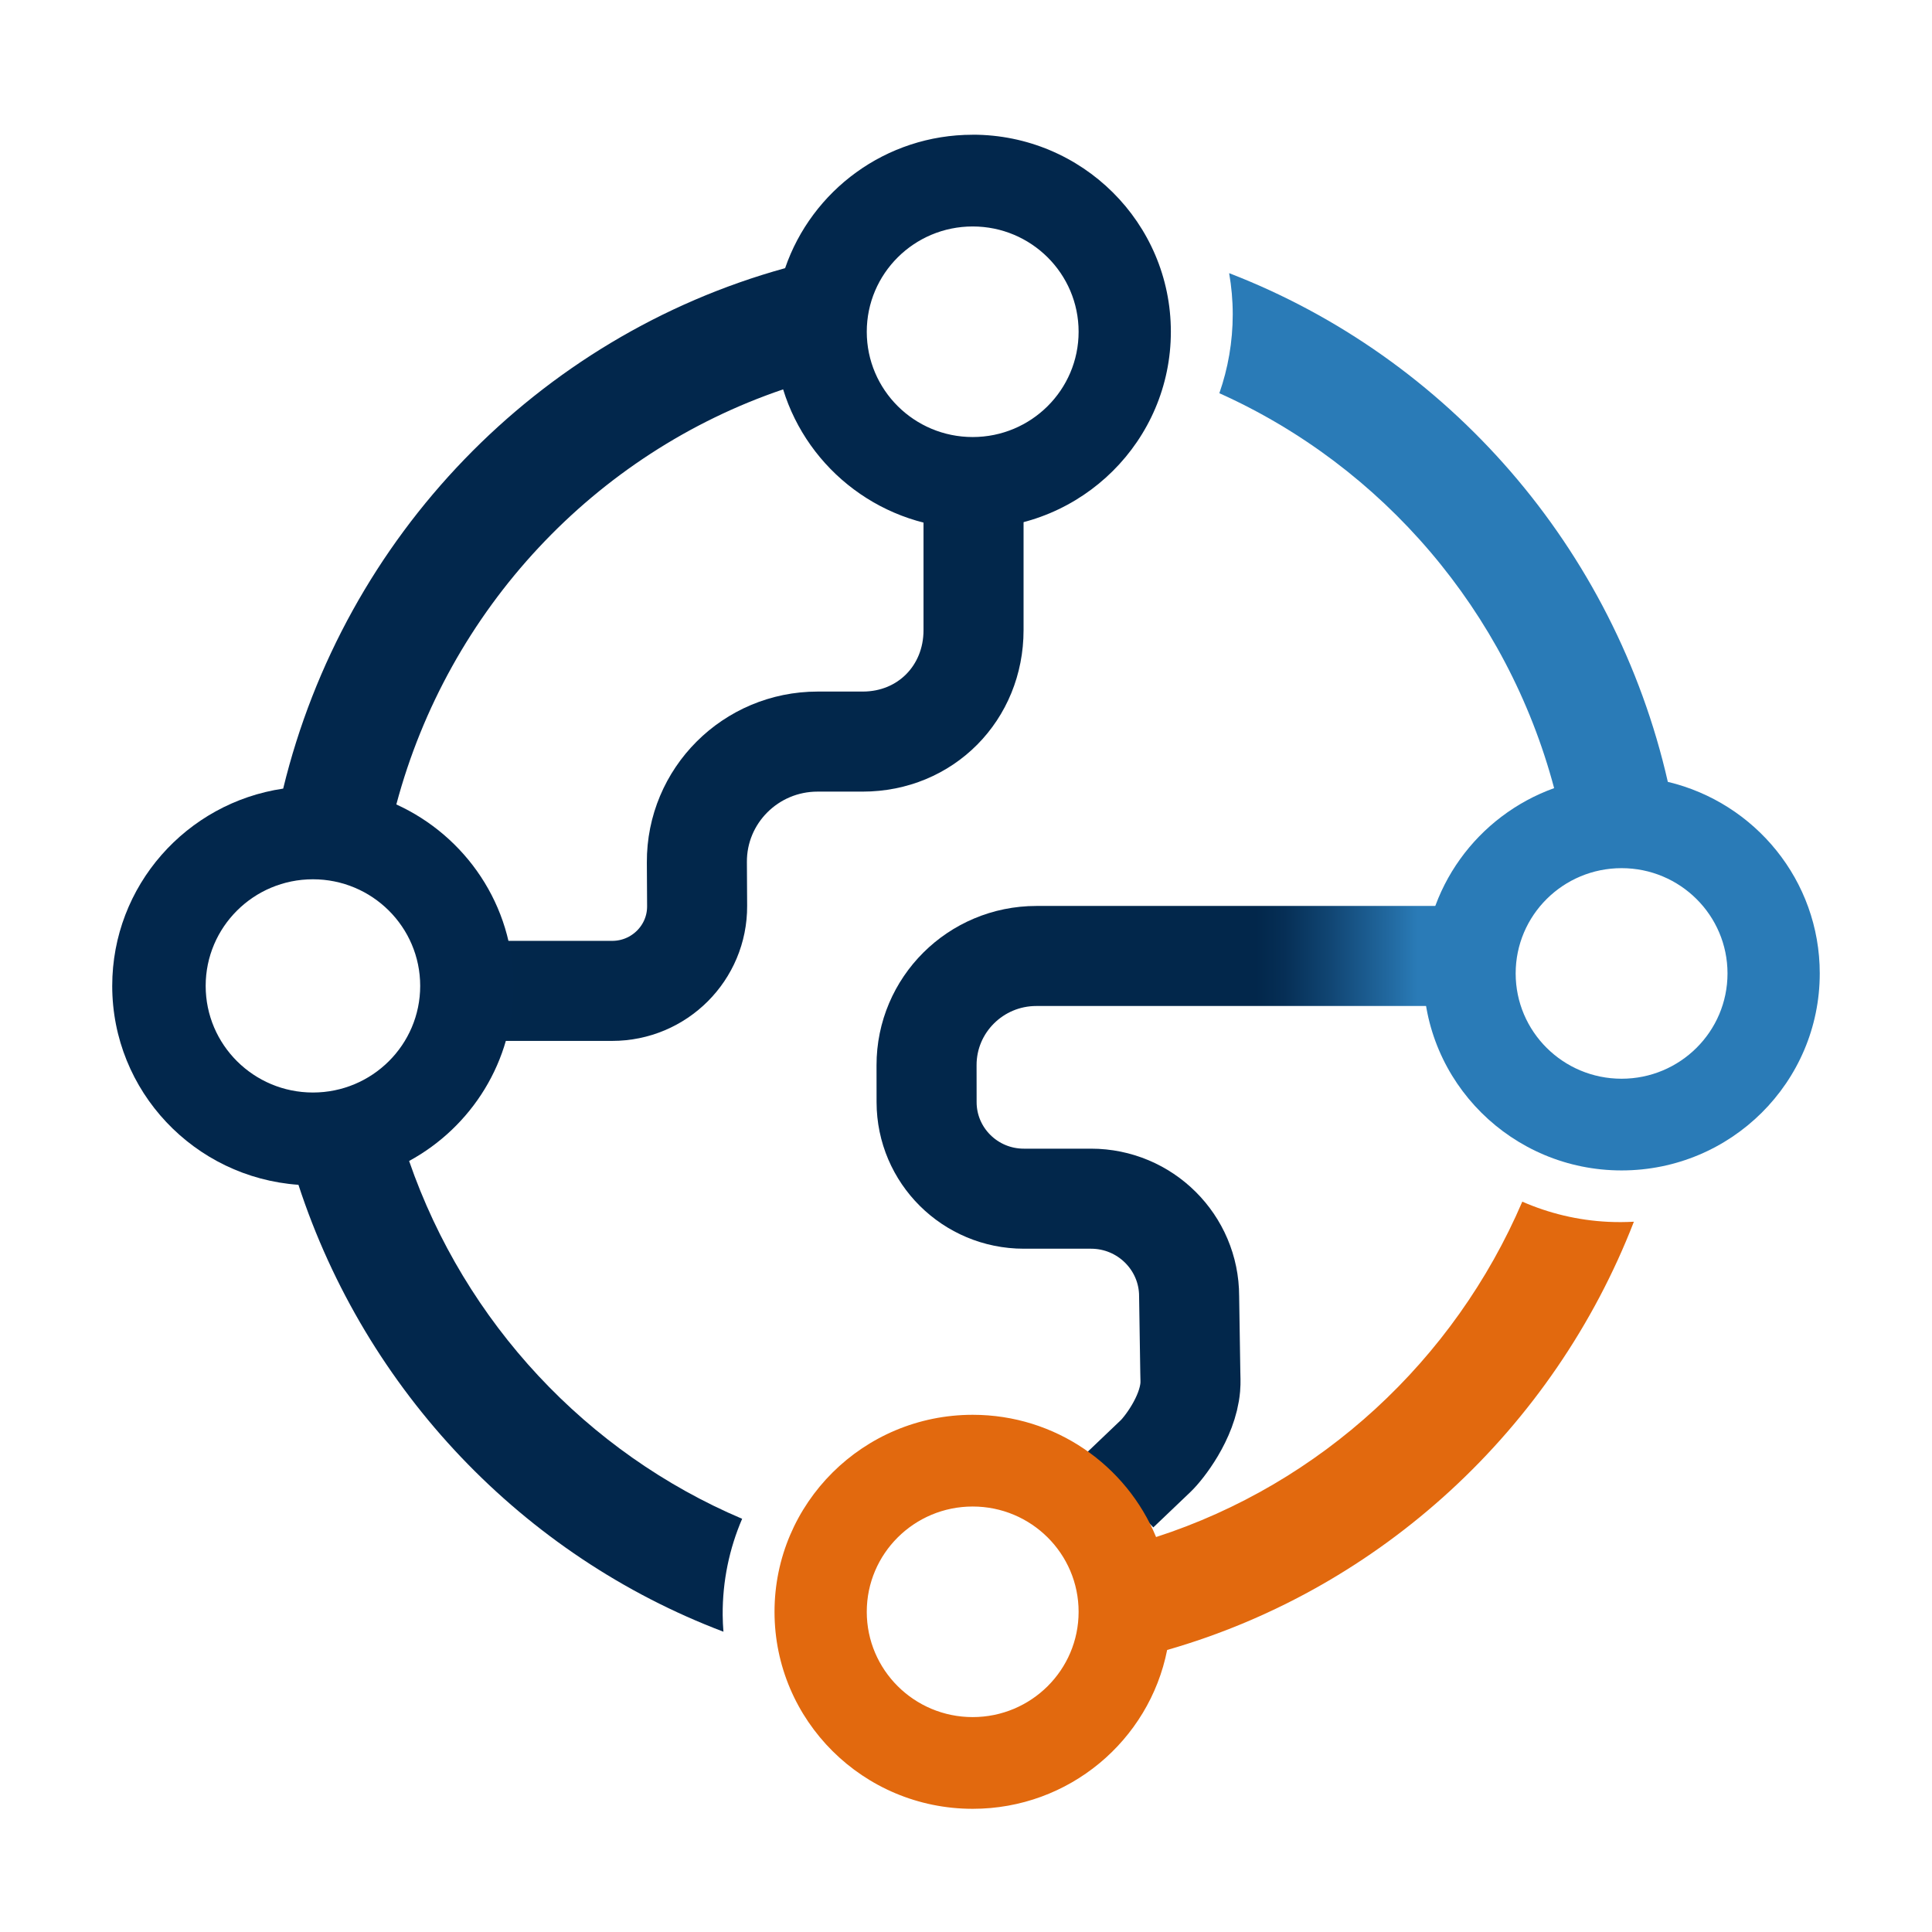 <?xml version="1.0" encoding="UTF-8" standalone="no"?>
<svg
   id="Layer_2"
   viewBox="0 0 1024 1024"
   version="1.1"
   sodipodi:docname="oie_logo_only.svg"
   inkscape:version="1.4.1 (93de688d07, 2025-03-30)"
   xmlns:inkscape="http://www.inkscape.org/namespaces/inkscape"
   xmlns:sodipodi="http://sodipodi.sourceforge.net/DTD/sodipodi-0.dtd"
   xmlns="http://www.w3.org/2000/svg"
   xmlns:svg="http://www.w3.org/2000/svg">
  <sodipodi:namedview
     id="namedview9"
     pagecolor="#ffffff"
     bordercolor="#000000"
     borderopacity="0.25"
     inkscape:showpageshadow="2"
     inkscape:pageopacity="0.0"
     inkscape:pagecheckerboard="true"
     inkscape:deskcolor="#d1d1d1"
     inkscape:zoom="0.77062421"
     inkscape:cx="415.24779"
     inkscape:cy="618.32991"
     inkscape:window-width="2560"
     inkscape:window-height="1368"
     inkscape:window-x="0"
     inkscape:window-y="0"
     inkscape:window-maximized="1"
     inkscape:current-layer="Layer_2" />
  <defs
     id="defs5">
    <linearGradient
       id="linear-gradient"
       x1="471.8"
       y1="622.48"
       x2="729.88"
       y2="622.48"
       gradientUnits="userSpaceOnUse"
       gradientTransform="matrix(1.182,0,0,1.175,-93.126,-86.443)">
      <stop
         offset=".66"
         stop-color="#02274b"
         id="stop1" />
      <stop
         offset=".71"
         stop-color="#062f56"
         id="stop2" />
      <stop
         offset=".79"
         stop-color="#114674"
         id="stop3" />
      <stop
         offset=".9"
         stop-color="#236ca4"
         id="stop4" />
      <stop
         offset=".94"
         stop-color="#2a7bb7"
         id="stop5" />
    </linearGradient>
  </defs>
  <path
     d="M 769.51,506.687 H 549.312 c -32.183,0 -58.267,25.952 -58.22,57.942 l 0.024,19.537 c 0.035,28.266 23.094,51.163 51.53,51.163 h 35.587 c 28.732,0 52.027,23.156 52.027,51.715 l 0.626,40.202 c 0.047,3.09 0.213,5.24 -0.024,8.001 -1.406,16.389 -14.159,32.507 -18.319,36.466 l -19.56,18.656"
     fill="none"
     stroke="url(#linear-gradient)"
     stroke-miterlimit="10"
     stroke-width="53.026"
     id="path5"
     style="stroke:url(#linear-gradient)" />
  <path
     d="M 883.987,414.417 C 855.716,290.344 767.347,189.474 651.474,144.784 c 1.229,7.084 1.903,14.356 1.903,21.793 0,14.662 -2.517,28.724 -7.091,41.835 86.443,38.804 152.487,115.555 177.437,209.317 -40.421,14.532 -69.306,53.008 -69.306,98.203 0,57.66 47.027,104.418 105.046,104.418 58.019,0 105.046,-46.746 105.046,-104.418 0,-49.272 -34.346,-90.543 -80.522,-101.528 z m -24.512,157.331 c -31.001,0 -56.14,-24.988 -56.14,-55.804 0,-30.815 25.139,-55.804 56.14,-55.804 31.001,0 56.14,24.988 56.14,55.804 0,30.815 -25.139,55.804 -56.14,55.804 z"
     fill="#2a7bb7"
     id="path6"
     style="stroke-width:1.178" />
  <path
     d="m 865.987,647.535 c -4.491,0.247 -9.03,0.282 -13.615,0.059 -16.192,-0.787 -31.521,-4.558 -45.526,-10.691 -36.071,84.129 -106.854,149.531 -194.101,177.761 -15.695,-38.017 -53.291,-64.791 -97.187,-64.791 -58.007,0 -105.046,46.746 -105.046,104.418 0,57.672 47.027,104.418 105.046,104.418 51.046,0 93.57,-36.208 103.049,-84.187 113.307,-32.531 204.833,-117.329 247.381,-226.975 z M 515.546,910.095 c -31.001,0 -56.14,-24.988 -56.14,-55.804 0,-30.815 25.139,-55.804 56.14,-55.804 31.001,0 56.14,24.988 56.14,55.804 0,30.815 -25.139,55.804 -56.14,55.804 z"
     fill="#e2690e"
     id="path7"
     style="stroke-width:1.178" />
  <path
     d="m 266.026,525.19 h 58.421 c 24.973,0 45.184,-20.195 45.042,-45.019 l -0.13,-23.167 c -0.201,-35.256 28.507,-63.945 63.976,-63.945 h 23.874 c 33.447,0 58.787,-25.822 58.787,-59.07 v -58.153"
     fill="none"
     stroke="#02274b"
     stroke-miterlimit="10"
     stroke-width="53.026"
     id="path8" />
  <path
     d="m 515.546,71.417 c -46.141,0 -85.309,29.594 -99.42,70.712 -131.036,36.173 -233.564,142.106 -266.031,275.847 -51.27,7.566 -90.615,51.504 -90.615,104.57 0,55.827 43.541,101.516 98.699,105.428 35.681,109.27 119.04,196.629 225.256,236.866 -0.225,-2.914 -0.378,-5.839 -0.402,-8.811 -0.118,-18.127 3.581,-35.374 10.318,-51.034 -82.307,-34.951 -146.909,-104.006 -176.515,-189.651 32.998,-17.951 55.371,-52.773 55.371,-92.81 0,-42.705 -25.481,-79.465 -62.144,-96.159 27.573,-103.443 105.2,-186.138 205.01,-219.996 13.143,42.752 53.149,73.849 100.46,73.849 58.007,0 105.046,-46.746 105.046,-104.418 0,-57.672 -47.027,-104.418 -105.046,-104.418 z M 222.71,522.547 c 0,31.215 -25.458,56.509 -56.849,56.509 -31.391,0 -56.849,-25.306 -56.849,-56.509 0,-31.203 25.458,-56.509 56.849,-56.509 31.391,0 56.849,25.306 56.849,56.509 z m 292.836,-290.908 c -31.001,0 -56.14,-24.988 -56.14,-55.804 0,-30.815 25.139,-55.804 56.14,-55.804 31.001,0 56.14,24.988 56.14,55.804 0,30.815 -25.139,55.804 -56.14,55.804 z"
     fill="#02274c"
     id="path9"
     style="stroke-width:1.178" />
</svg>

